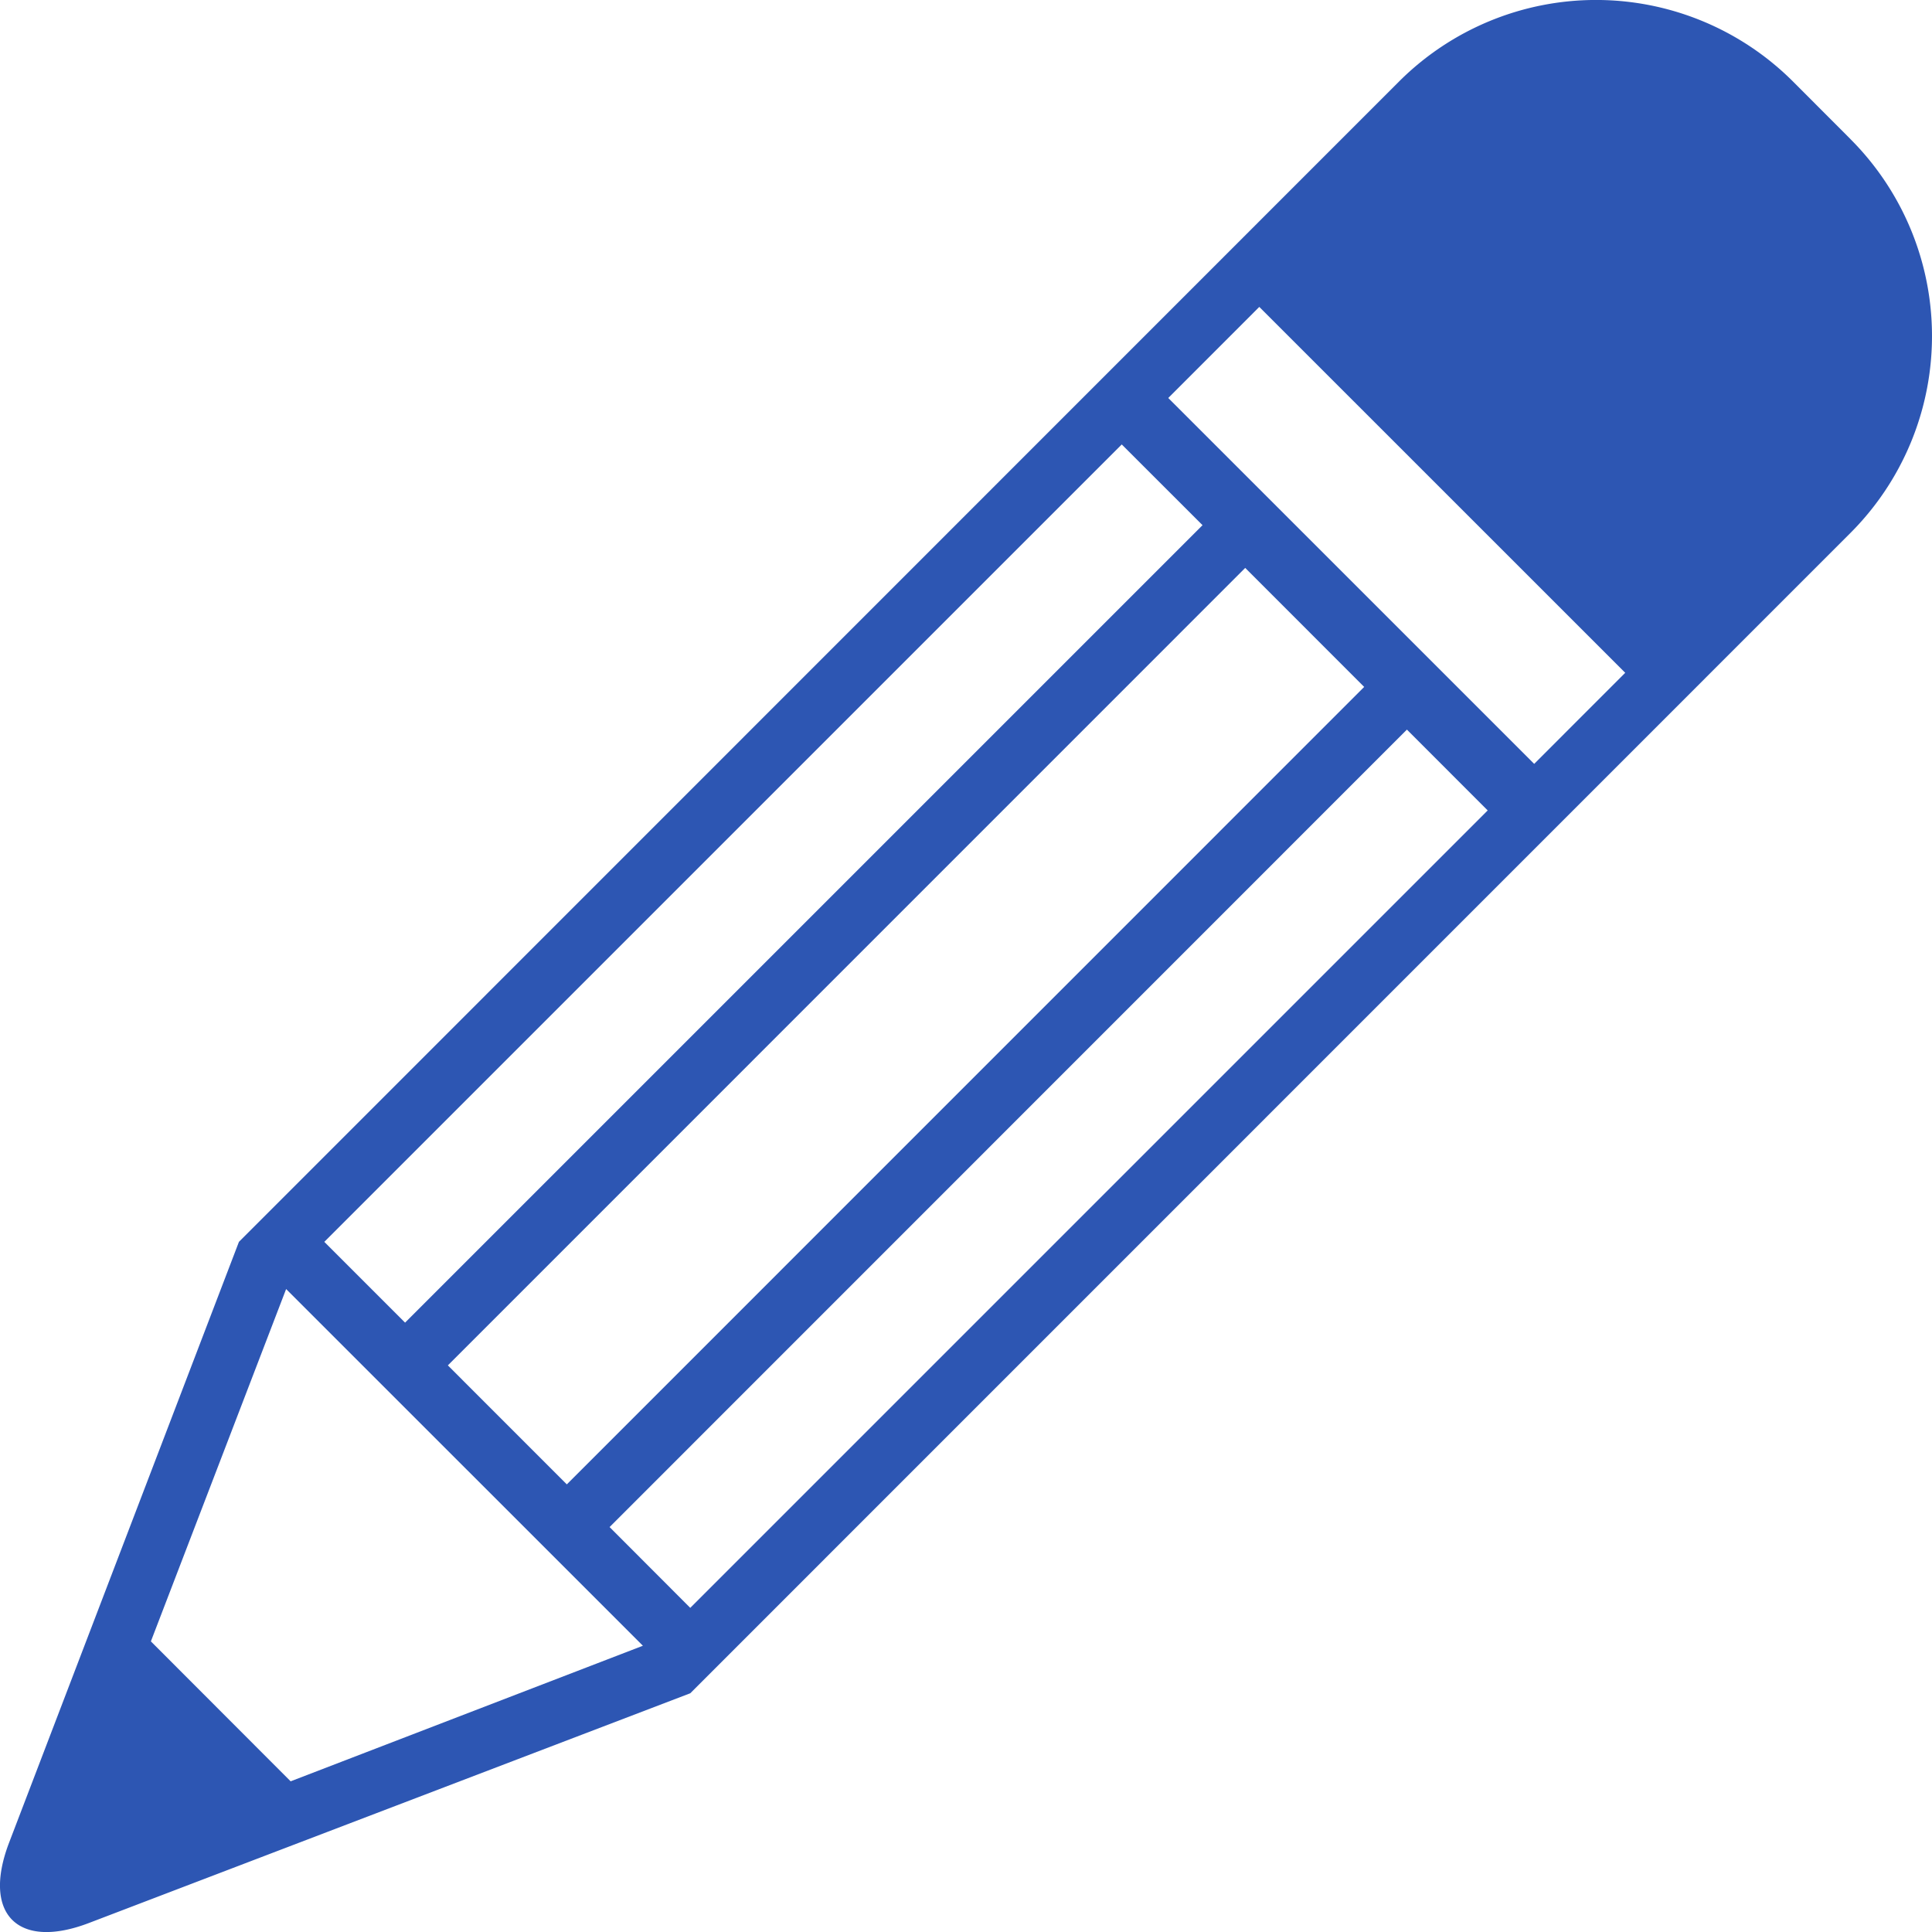 <svg width="42" height="42" fill="none" xmlns="http://www.w3.org/2000/svg"><path d="M40.226 3.022l-1.248-1.25a6.058 6.058 0 00-8.564 0L5.194 26.997l-5 13.07c-.586 1.547.198 2.327 1.74 1.737l13.072-4.994 25.22-25.223a6.055 6.055 0 000-8.564zm-15.84 6.64l1.756 1.755L8.806 28.753 7.05 26.997 24.386 9.662zm2.684 2.684l2.586 2.587-17.334 17.336-2.586-2.587L27.07 12.346zM6.318 38.724L3.28 35.682l2.94-7.659 7.756 7.754-7.657 2.947zm8.688-3.77l-1.754-1.757 17.333-17.336 1.756 1.757-17.335 17.335zm18.346-18.348l-7.955-7.954 1.979-1.98 7.955 7.954-1.979 1.98z" fill="#2D56B3"/></svg>